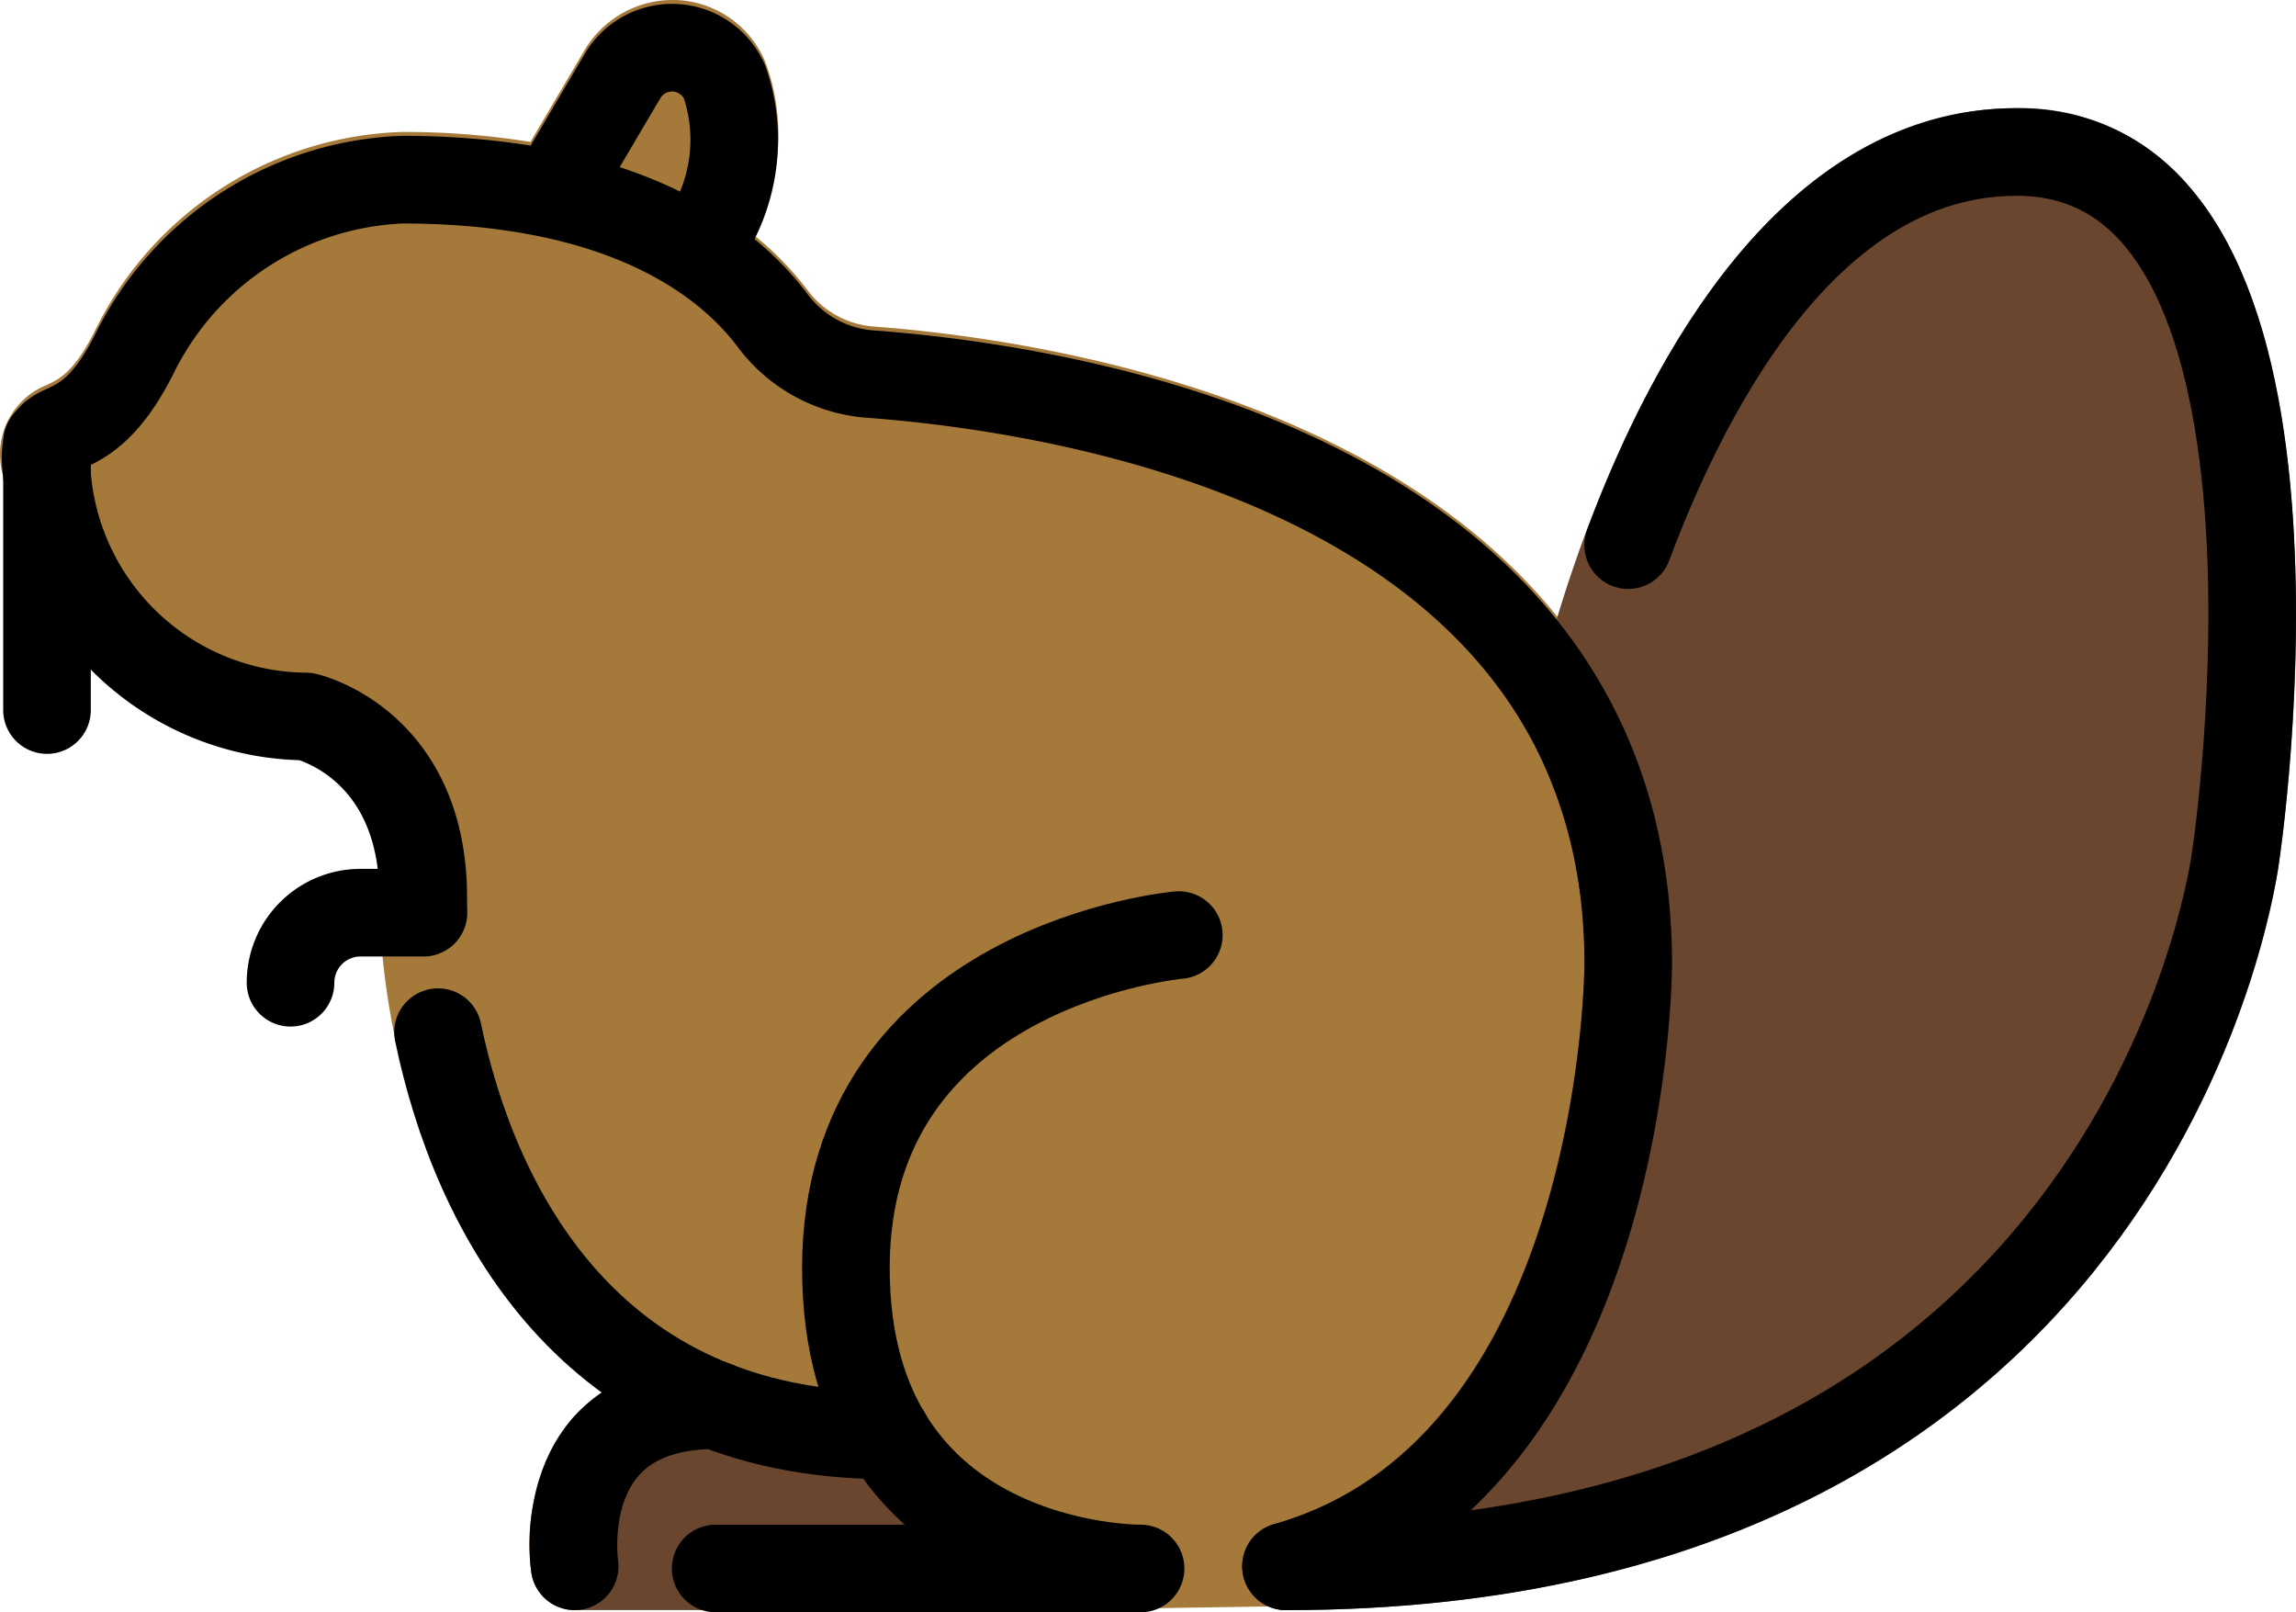 <?xml version="1.0" encoding="UTF-8" standalone="no"?>
<svg
   id="emoji"
   viewBox="0 0 52.413 36.801"
   version="1.1"
   sodipodi:docname="1f9ab.svg"
   width="52.413"
   height="36.801"
   xmlns:inkscape="http://www.inkscape.org/namespaces/inkscape"
   xmlns:sodipodi="http://sodipodi.sourceforge.net/DTD/sodipodi-0.dtd"
   xmlns="http://www.w3.org/2000/svg"
   xmlns:svg="http://www.w3.org/2000/svg">
  <defs
     id="defs9" />
  <sodipodi:namedview
     id="namedview9"
     pagecolor="#ffffff"
     bordercolor="#000000"
     borderopacity="0.25"
     inkscape:showpageshadow="2"
     inkscape:pageopacity="0.0"
     inkscape:pagecheckerboard="0"
     inkscape:deskcolor="#d1d1d1" />
  <g
     id="color"
     transform="translate(-11.772,-19.249)">
    <path
       fill="#a57939"
       d="m 31.677,26.699 a 2.074,2.074 0 0 1 -1.483,-0.845 7.274,7.274 0 0 0 -1.237,-1.258 4.723,4.723 0 0 0 0.277,-3.952 2.297,2.297 0 0 0 -1.975,-1.392 2.34,2.34 0 0 0 -2.137,1.132 l -1.241,2.105 a 18.045,18.045 0 0 0 -2.939,-0.228 8.088,8.088 0 0 0 -6.967,4.466 c -0.495,1.01 -0.847,1.173 -1.128,1.305 a 1.704,1.704 0 0 0 -0.995,2.1 6.965,6.965 0 0 0 6.745,6.376 c 0.32,0.102 1.835,0.711 1.835,3.14 0,4.495 2.339,12.888 11.04,13.241 a 6.628,6.628 0 0 0 0.709,0.844 8.574,8.574 0 0 0 5.617,2.228 h 0.025 l 3.32,-0.051 c 0.01,0 0.019,-0.006 0.029,-0.006 a 0.96,0.96 0 0 0 0.229,-0.032 C 49.843,53.468 49.94,41.677 49.94,41.177 49.951,28.98 35.964,27.012 31.677,26.699 Z"
       id="path1" />
    <path
       fill="#6a462f"
       d="m 61.76,23.523 a 5.005,5.005 0 0 0 -3.951,-1.806 c -8.137,0 -10.969,13.339 -11.085,13.906 a 0.978,0.978 0 0 0 0.095,0.632 c 0.011,0.026 0.009,0.053 0.022,0.079 a 10.774,10.774 0 0 1 1.1,4.93 c 0,0.107 -0.099,10.784 -7.085,12.774 -0.02,0.006 -0.034,0.021 -0.054,0.028 a 0.963,0.963 0 0 0 -0.186,0.096 0.854,0.854 0 0 0 -0.434,0.577 0.965,0.965 0 0 0 -0.041,0.202 c -0.001,0.021 -0.012,0.038 -0.012,0.059 a 1.137,1.137 0 0 1 0.038,0.273 c 0.007,0.023 0.022,0.041 0.03,0.063 a 1.194,1.194 0 0 0 0.185,0.311 0.883,0.883 0 0 0 0.286,0.226 0.949,0.949 0 0 0 0.106,0.055 A 0.988,0.988 0 0 0 41.128,56 h 9e-4 C 61.517,56 63.781,39.073 63.798,38.932 63.865,38.478 65.425,27.779 61.76,23.523 Z"
       id="path2" />
    <path
       fill="#6a462f"
       d="M 35.165,56 H 24.891 a 1.001,1.001 0 0 1 -0.989,-0.851 4.676,4.676 0 0 1 0.924,-3.509 4.111,4.111 0 0 1 3.283,-1.317 0.995,0.995 0 0 1 0.466,0.115 7.883,7.883 0 0 0 3.305,0.584 0.987,0.987 0 0 1 0.985,0.679 c 0.391,1.152 2.082,2.11 2.701,2.383 A 1,1 0 0 1 35.166,56 Z"
       id="path3" />
  </g>
  <g
     id="line"
     transform="translate(-11.772,-19.249)">
    <path
       fill="none"
       stroke="#000000"
       stroke-linecap="round"
       stroke-linejoin="round"
       stroke-width="2"
       d="m 21.771,42.808 c 0.83,4.001 3.426,9.203 10.257,9.203"
       id="path4" />
    <path
       fill="none"
       stroke="#000000"
       stroke-linecap="round"
       stroke-linejoin="round"
       stroke-width="2"
       d="m 41.129,55 c 7.812,-2.224 7.812,-13.735 7.812,-13.735 0.01,-11.222 -12.813,-13.149 -17.337,-13.48 a 3.056,3.056 0 0 1 -2.207,-1.237 c -0.977,-1.293 -3.292,-3.198 -8.453,-3.198 a 7.127,7.127 0 0 0 -6.069,3.906 c -1.266,2.582 -2.25,1.158 -2.03,2.833 a 5.979,5.979 0 0 0 5.912,5.514 c 0,0 2.677,0.597 2.677,4.132 q 0,0.166 0.005,0.346 h -1.437 A 1.598,1.598 0 0 0 18.404,41.68 v 0"
       id="path5" />
    <line
       x1="12.845"
       x2="12.845"
       y1="29.342"
       y2="35.456"
       fill="none"
       stroke="#000000"
       stroke-linecap="round"
       stroke-linejoin="round"
       stroke-width="2"
       id="line5" />
    <path
       fill="none"
       stroke="#000000"
       stroke-linecap="round"
       stroke-linejoin="round"
       stroke-width="2"
       d="m 38.682,40.592 c 0,0 -7.6,0.667 -7.6,7.6 0,6.933 6.727,6.858 6.727,6.858 h -9.7"
       id="path6" />
    <path
       fill="none"
       stroke="#000000"
       stroke-linecap="round"
       stroke-linejoin="round"
       stroke-width="2"
       d="m 24.47,23.551 1.515,-2.569 a 1.31,1.31 0 0 1 2.331,0.146 4.068,4.068 0 0 1 -0.535,3.666"
       id="path7" />
    <path
       fill="none"
       stroke="#000000"
       stroke-linecap="round"
       stroke-linejoin="round"
       stroke-width="2"
       d="m 48.94,31.692 c 1.438,-3.842 4.229,-8.974 8.869,-8.974 7.415,0 5,16.065 5,16.065 0,0 -1.944,16.217 -21.68,16.217"
       id="path8" />
    <path
       fill="none"
       stroke="#000000"
       stroke-linecap="round"
       stroke-linejoin="round"
       stroke-width="2"
       d="m 24.891,55 c 0,0 -0.557,-3.677 3.217,-3.677"
       id="path9" />
  </g>
</svg>
